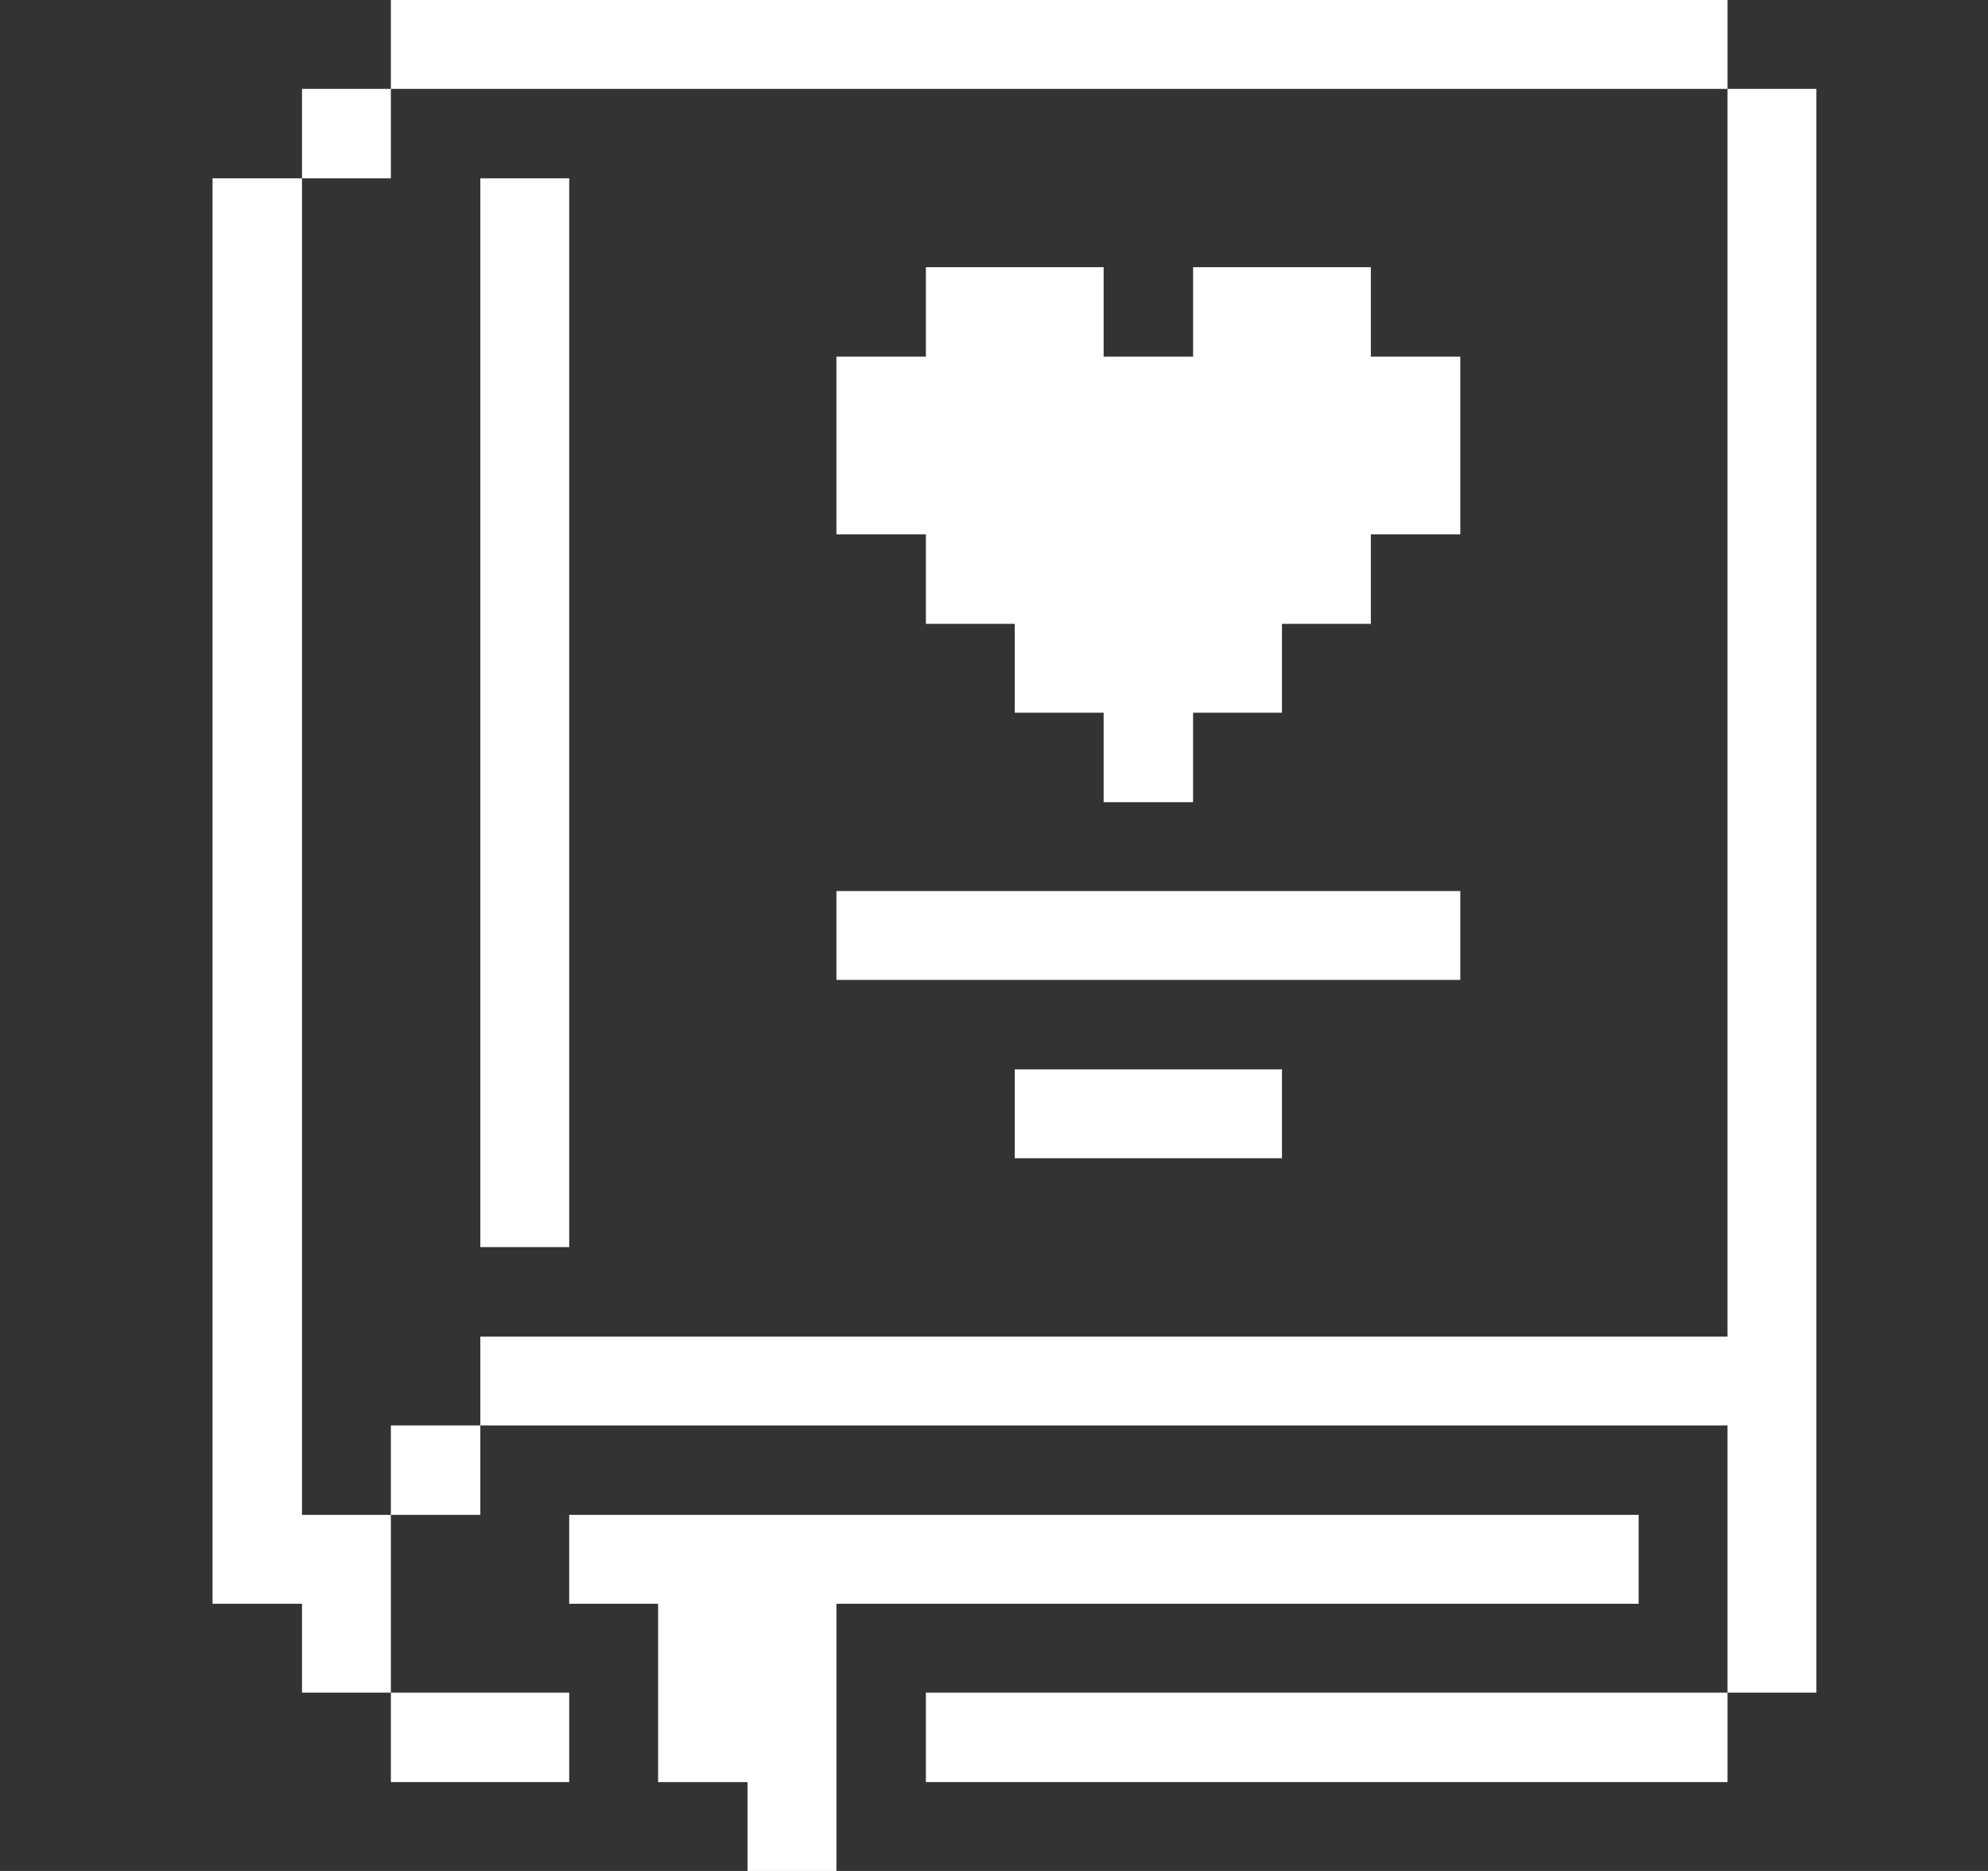 <svg width="34" height="32" viewBox="0 0 34 32" fill="none" xmlns="http://www.w3.org/2000/svg">
<rect x="0" y="0" width="34" height="32" fill="#333333" stroke="none"/>
<path d="M31.065 1.52H29.545V22.86H8.215V24.38H29.545V28.95H31.065V1.52Z" fill="white"/>
<path d="M29.545 28.95H15.835V30.48H29.545V28.95Z" fill="white"/>
<path d="M21.925 18.29H17.355V19.81H21.925V18.29Z" fill="white"/>
<path d="M14.305 32V27.43H28.025V25.91H9.735V27.43H11.255V30.48H12.785V32H14.305Z" fill="white"/>
<path d="M24.975 15.24H14.305V16.76H24.975V15.24Z" fill="white"/>
<path d="M15.835 10.67H17.355V12.19H18.875V13.72H20.405V12.19H21.925V10.67H23.445V9.14H24.975V6.1H23.445V4.57H20.405V6.1H18.875V4.57H15.835V6.1H14.305V9.14H15.835V10.67Z" fill="white"/>
<path d="M9.735 3.05H8.215V21.33H9.735V3.05Z" fill="white"/>
<path d="M29.545 0H6.685V1.52H29.545V0Z" fill="white"/>
<path d="M9.735 28.95H6.685V30.48H9.735V28.95Z" fill="white"/>
<path d="M8.215 24.38H6.685V25.91H8.215V24.38Z" fill="white"/>
<path d="M6.685 1.52H5.165V3.05H6.685V1.52Z" fill="white"/>
<path d="M5.165 3.05H3.635V27.43H5.165V28.95H6.685V25.91H5.165V3.05Z" fill="white"/>
</svg>

